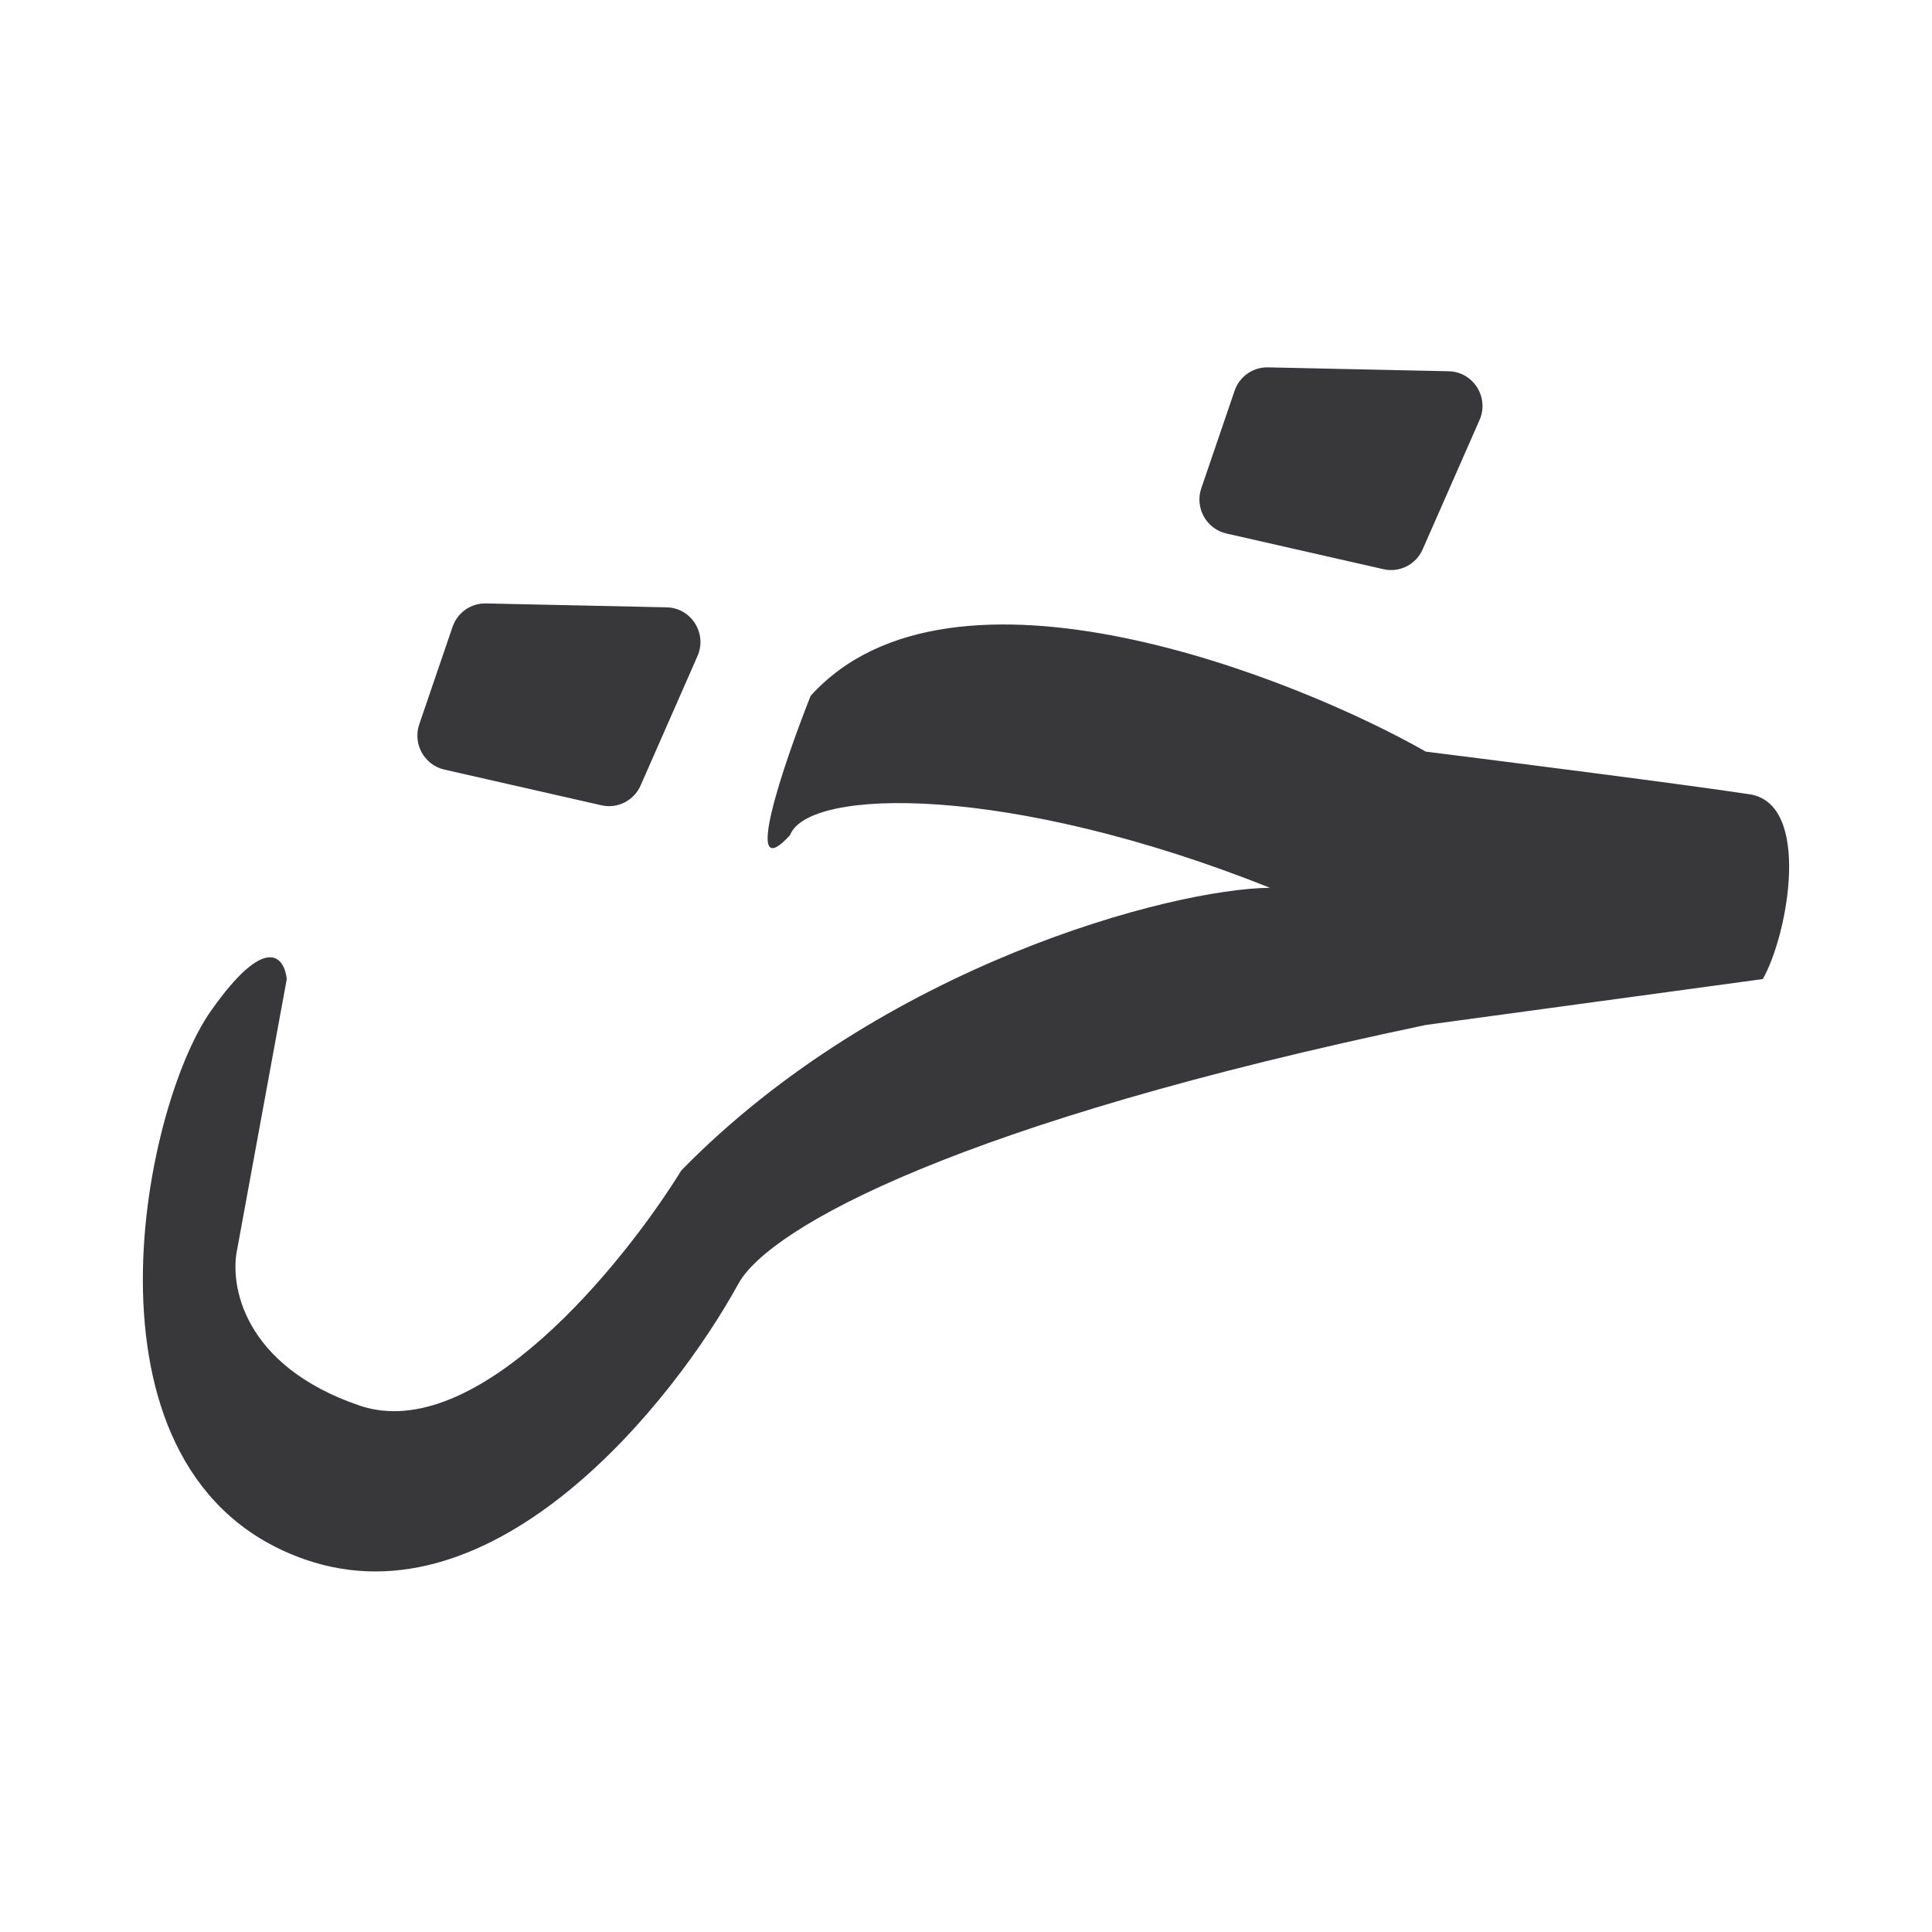 <svg width="284" height="284" viewBox="0 0 284 284" fill="none" xmlns="http://www.w3.org/2000/svg">
<path d="M119.156 102.297C139.94 79.239 190.831 99.797 209.594 110.487C221.692 112.004 248.122 115.373 257.201 116.76C266.273 118.147 262.911 137.202 259.131 143.92L209.594 150.667C141.304 164.978 113.215 180.294 108.541 188.706C98.915 206.26 72.701 238.942 44.826 229.234C9.983 217.097 20.803 163.123 30.97 148.65C39.1 137.078 41.811 140.675 42.154 143.92L34.879 183.577C33.718 188.821 35.688 200.742 52.819 206.605C69.961 212.471 91.515 186.022 100.153 172.051C129.658 141.879 172.261 130.647 186.681 130.502C148.308 115.205 118.813 115.772 116.137 122.76C108.956 130.621 115.159 112.397 119.156 102.297ZM98 89.277C101.616 89.356 103.992 93.119 102.528 96.446L94.165 115.466C93.186 117.69 90.783 118.911 88.425 118.379L65.314 113.126C62.373 112.456 60.648 109.348 61.627 106.479L66.526 92.14C67.243 90.044 69.223 88.657 71.426 88.704L98 89.277ZM212.959 54.574C216.575 54.653 218.951 58.416 217.487 61.743L209.124 80.763C208.145 82.987 205.742 84.207 203.383 83.675L180.273 78.423C177.332 77.753 175.607 74.645 176.586 71.776L181.485 57.437C182.202 55.341 184.182 53.954 186.384 54.001L212.959 54.574Z" fill="#38383A"/>
</svg>
